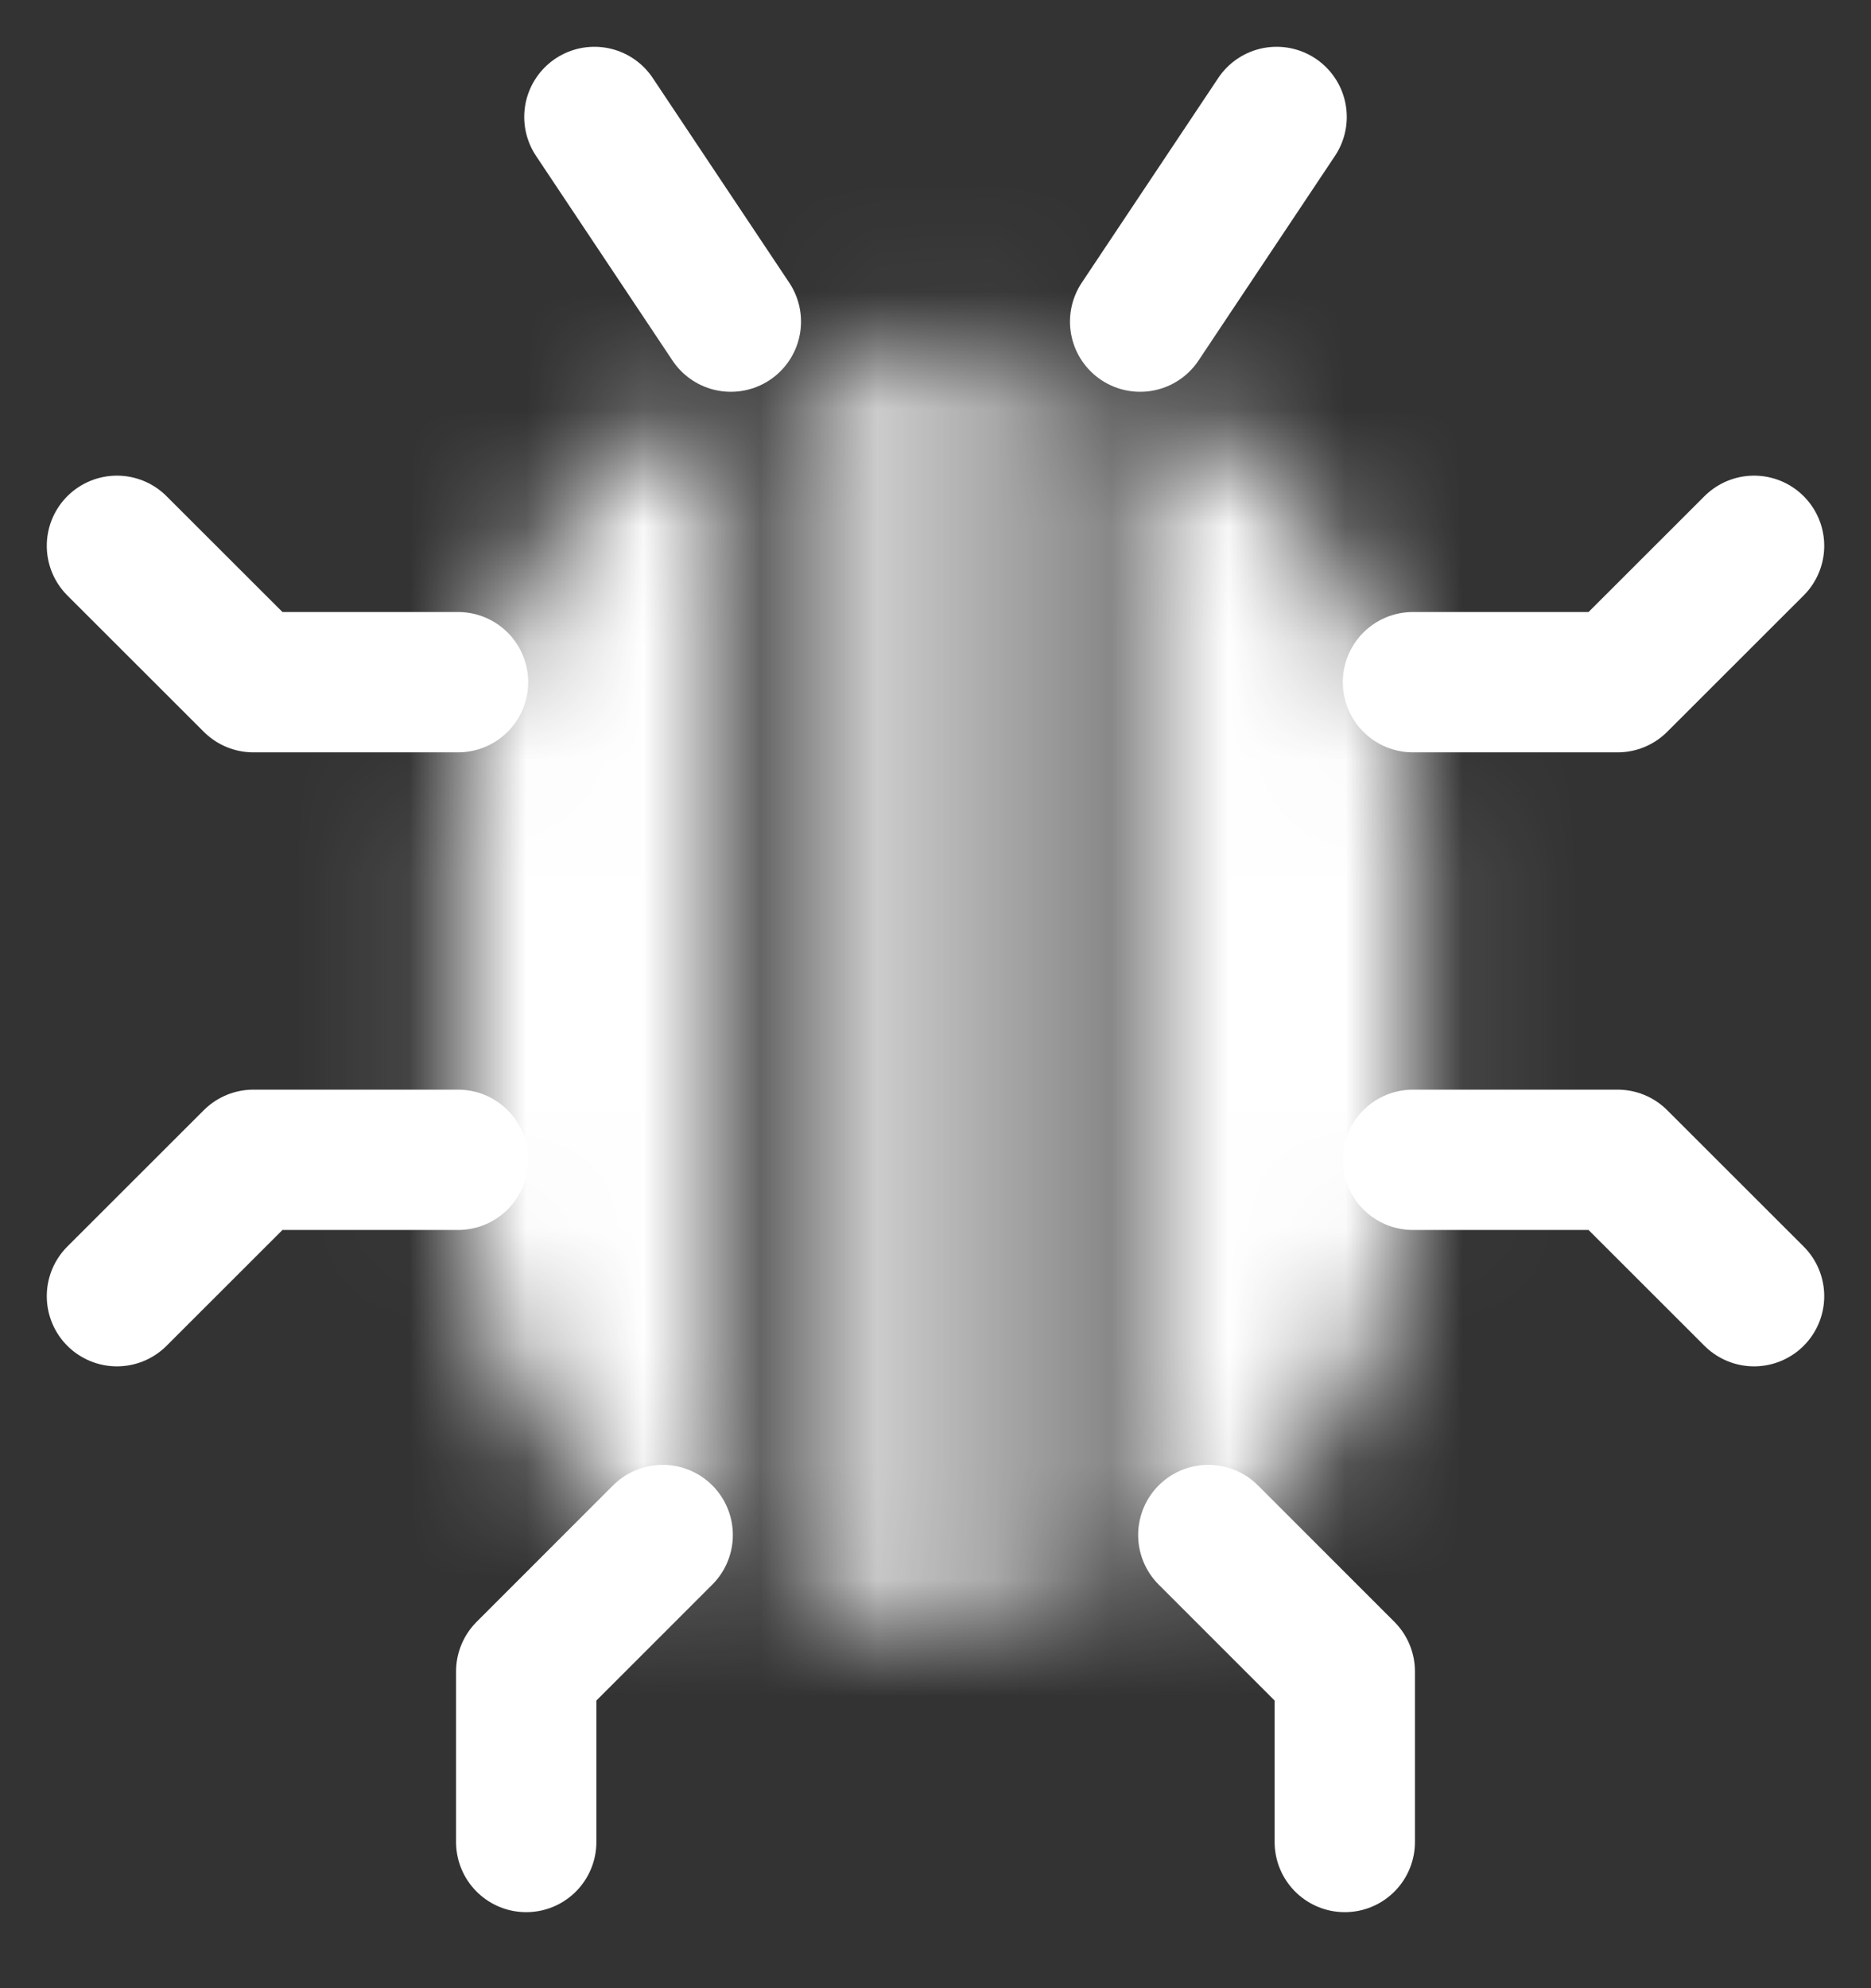<svg width="16" height="17" viewBox="0 0 16 17" fill="none" xmlns="http://www.w3.org/2000/svg">
<rect x="0" y="0" width="16" height="17" fill="#333333" stroke="none"/>
<path d="M10.333 13.125L11.5 14.292V15.75" stroke="white" stroke-width="1.2" stroke-linecap="round" stroke-linejoin="round"/>
<path d="M5.667 13.125L4.5 14.292V15.75" stroke="white" stroke-width="1.2" stroke-linecap="round" stroke-linejoin="round"/>
<path d="M12.083 9.917H13.833L15 11.083" stroke="white" stroke-width="1.2" stroke-linecap="round" stroke-linejoin="round"/>
<path d="M12.083 5.833H13.833L15 4.667" stroke="white" stroke-width="1.2" stroke-linecap="round" stroke-linejoin="round"/>
<path d="M3.917 5.833H2.167L1 4.667" stroke="white" stroke-width="1.2" stroke-linecap="round" stroke-linejoin="round"/>
<path d="M3.917 9.917H2.167L1 11.083" stroke="white" stroke-width="1.2" stroke-linecap="round" stroke-linejoin="round"/>
<path d="M6.25 2.75L5.083 1" stroke="white" stroke-width="1.2" stroke-linecap="round" stroke-linejoin="round"/>
<path d="M9.75 2.75L10.917 1" stroke="white" stroke-width="1.2" stroke-linecap="round" stroke-linejoin="round"/>
<mask id="path-9-inside-1_104_342" fill="white">
<path fill-rule="evenodd" clip-rule="evenodd" d="M8.583 2.958C8.393 2.931 8.198 2.917 8 2.917C7.744 2.917 7.493 2.94 7.25 2.985L7.25 13.931C7.493 13.976 7.744 14 8 14C8.198 14 8.393 13.986 8.583 13.959L8.583 2.958ZM9.583 13.682C11.052 13.063 12.083 11.61 12.083 9.917V7C12.083 5.306 11.052 3.854 9.583 3.235L9.583 13.682ZM3.917 7C3.917 5.371 4.87 3.965 6.25 3.31L6.25 13.607C4.87 12.952 3.917 11.546 3.917 9.917V7Z"/>
</mask>
<path d="M8.583 2.958L10.083 2.958V1.657L8.796 1.473L8.583 2.958ZM7.25 2.985L6.976 1.511L5.75 1.738V2.985L7.25 2.985ZM7.25 13.931H5.75V15.178L6.976 15.406L7.25 13.931ZM8.583 13.959L8.796 15.444L10.083 15.259V13.959H8.583ZM9.583 13.682H8.083V15.941L10.166 15.064L9.583 13.682ZM9.583 3.235L10.166 1.853L8.083 0.976V3.235L9.583 3.235ZM6.25 3.31L7.75 3.31V0.936L5.607 1.955L6.25 3.31ZM6.25 13.607L5.607 14.962L7.75 15.98V13.607H6.25ZM8.796 1.473C8.535 1.436 8.269 1.417 8 1.417V4.417C8.127 4.417 8.251 4.426 8.371 4.443L8.796 1.473ZM8 1.417C7.652 1.417 7.309 1.449 6.976 1.511L7.524 4.46C7.677 4.432 7.836 4.417 8 4.417V1.417ZM5.75 2.985L5.75 13.931H8.75L8.75 2.985L5.75 2.985ZM6.976 15.406C7.309 15.468 7.652 15.5 8 15.5V12.5C7.836 12.5 7.677 12.485 7.524 12.457L6.976 15.406ZM8 15.5C8.269 15.5 8.535 15.481 8.796 15.444L8.371 12.474C8.251 12.491 8.127 12.5 8 12.5V15.5ZM10.083 13.959L10.083 2.958L7.083 2.958L7.083 13.959H10.083ZM10.166 15.064C12.171 14.22 13.583 12.235 13.583 9.917H10.583C10.583 10.986 9.933 11.907 9.001 12.299L10.166 15.064ZM13.583 9.917V7H10.583V9.917H13.583ZM13.583 7C13.583 4.682 12.171 2.697 10.166 1.853L9.001 4.617C9.933 5.01 10.583 5.931 10.583 7H13.583ZM8.083 3.235L8.083 13.682H11.083L11.083 3.235L8.083 3.235ZM5.607 1.955C3.724 2.849 2.417 4.77 2.417 7H5.417C5.417 5.972 6.017 5.081 6.894 4.664L5.607 1.955ZM7.75 13.607L7.75 3.31L4.75 3.31L4.75 13.607H7.75ZM2.417 9.917C2.417 12.146 3.724 14.068 5.607 14.962L6.894 12.252C6.017 11.836 5.417 10.945 5.417 9.917H2.417ZM2.417 7V9.917H5.417V7H2.417Z" fill="white" mask="url(#path-9-inside-1_104_342)"/>
</svg>
